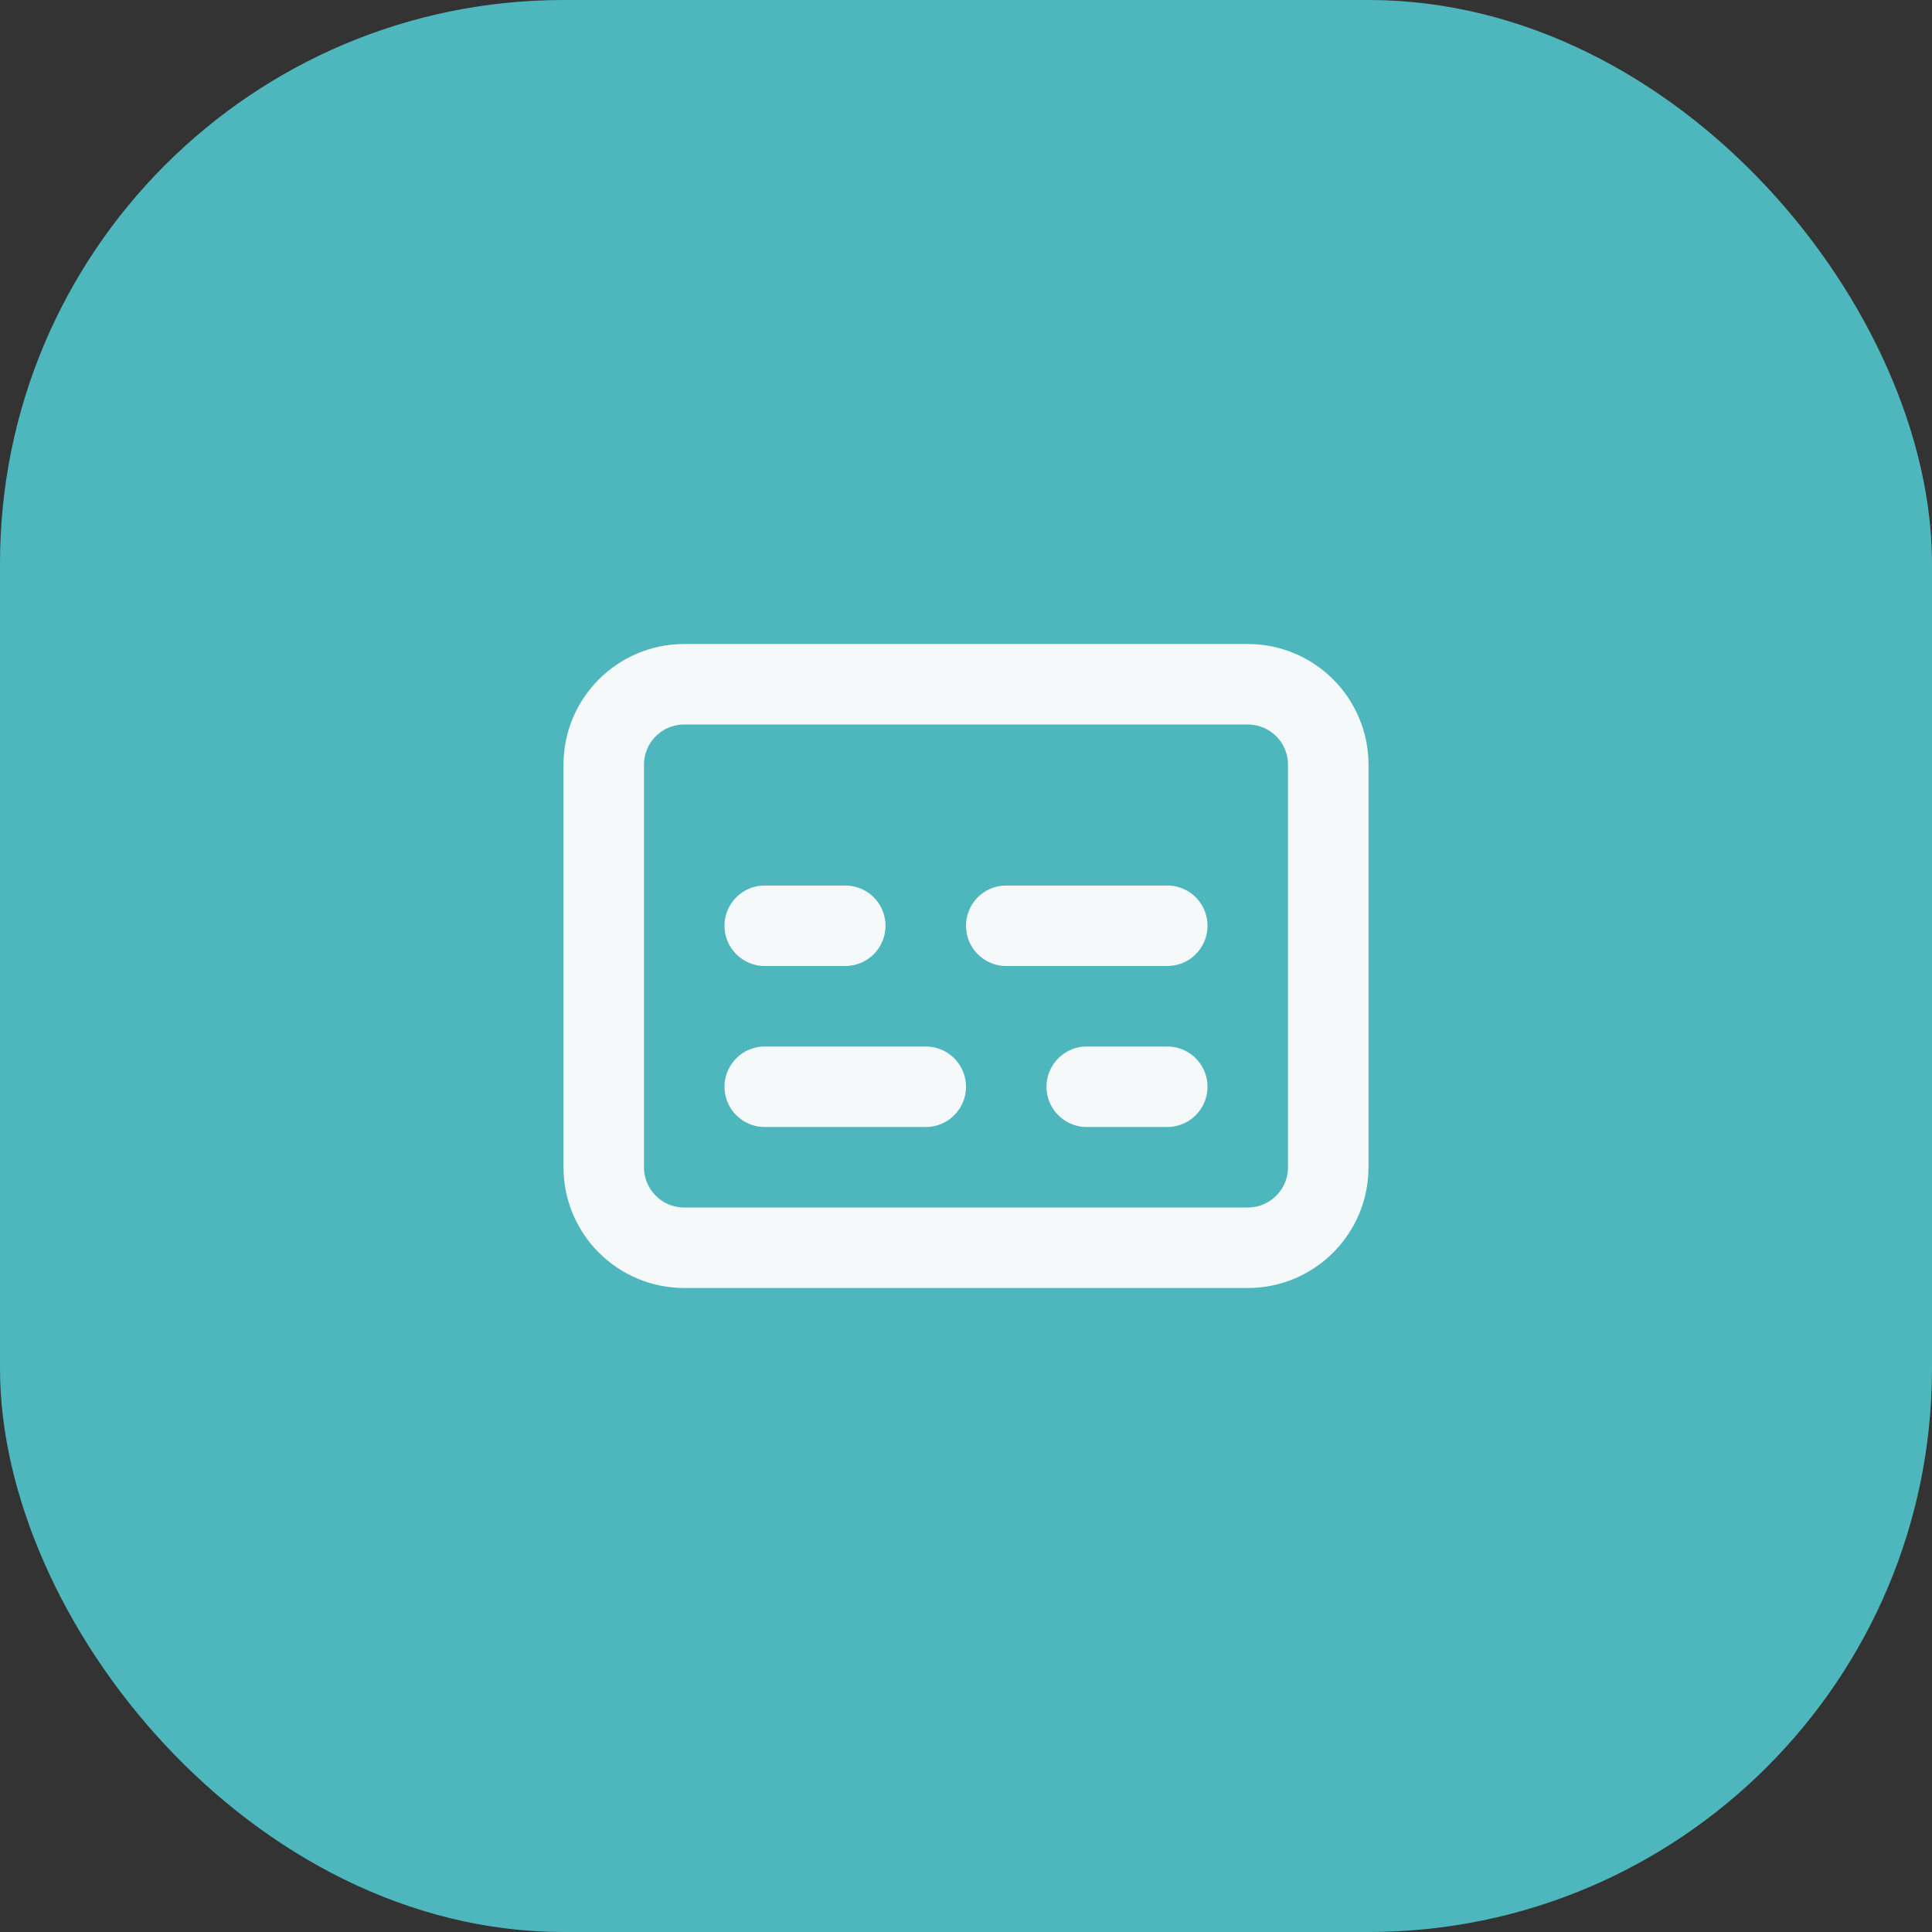 <svg width="48" height="48" viewBox="0 0 48 48" fill="none" xmlns="http://www.w3.org/2000/svg">
<rect x="0" y="0" width="48" height="48" fill="#333333" stroke="none"/>
<rect width="48" height="48" rx="14" fill="#4EB7BD"/>
<path d="M31 17H17C15.895 17 15 17.895 15 19V29C15 30.105 15.895 31 17 31H31C32.105 31 33 30.105 33 29V19C33 17.895 32.105 17 31 17Z" stroke="#F5F9FA" stroke-width="2" stroke-linecap="round" stroke-linejoin="round"/>
<path d="M19 27H23M27 27H29M19 23H21M25 23H29" stroke="#F5F9FA" stroke-width="2" stroke-linecap="round" stroke-linejoin="round"/>
</svg>

